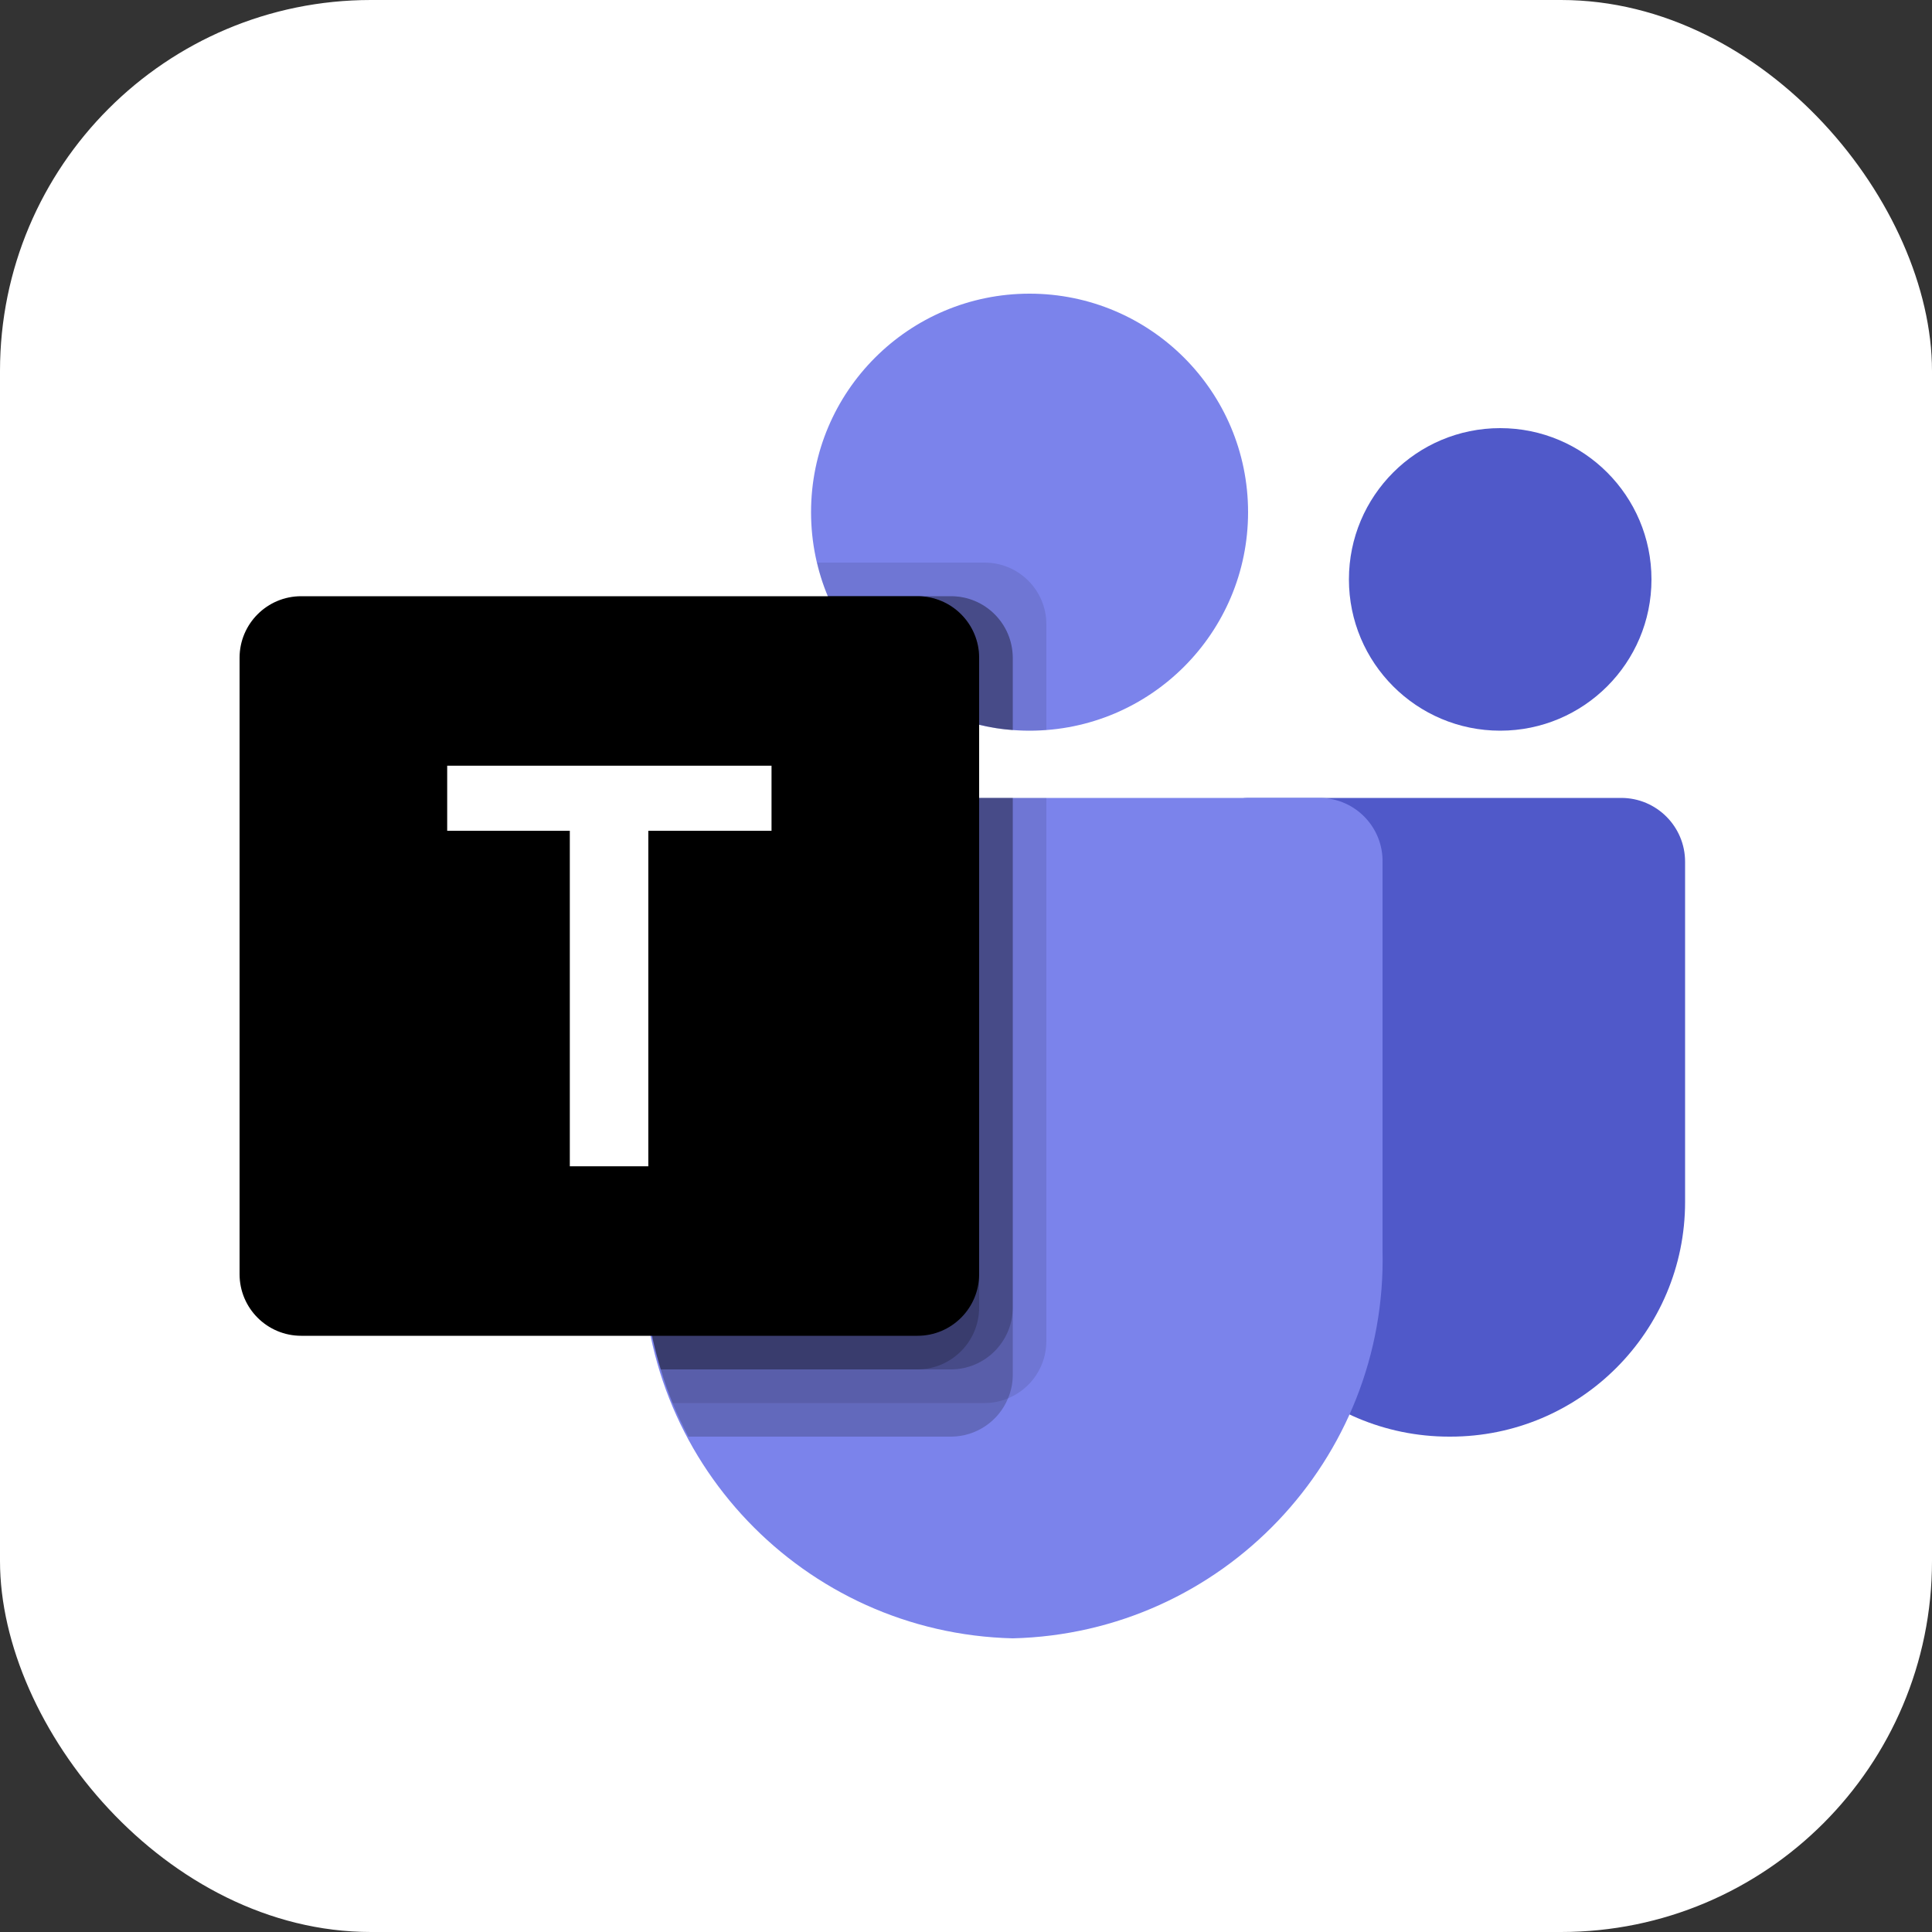 <svg width="250" height="250" viewBox="0 0 250 250" fill="none" xmlns="http://www.w3.org/2000/svg">
<rect x="0" y="0" width="250" height="250" fill="#333333" stroke="none"/>
<rect width="250" height="250" rx="48" fill="white"/>
<g clip-path="url(#clip0_4_58)">
<path d="M161.47 103.25H209.785C214.35 103.25 218.05 106.95 218.05 111.515V155.524C218.05 172.3 204.45 185.9 187.674 185.9H187.53C170.754 185.902 157.152 172.304 157.15 155.528C157.15 155.527 157.15 155.525 157.15 155.524V107.57C157.15 105.184 159.084 103.25 161.47 103.25Z" fill="#5059C9"/>
<path d="M194.125 94.55C204.936 94.55 213.7 85.786 213.7 74.975C213.7 64.164 204.936 55.4 194.125 55.4C183.314 55.4 174.55 64.164 174.55 74.975C174.55 85.786 183.314 94.55 194.125 94.55Z" fill="#5059C9"/>
<path d="M133.225 94.55C148.841 94.55 161.5 81.891 161.5 66.275C161.5 50.659 148.841 38 133.225 38C117.609 38 104.95 50.659 104.95 66.275C104.95 81.891 117.609 94.55 133.225 94.55Z" fill="#7B83EB"/>
<path d="M170.927 103.25H91.174C86.663 103.362 83.095 107.105 83.2 111.615V161.81C82.57 188.876 103.984 211.338 131.05 212C158.116 211.338 179.53 188.876 178.9 161.81V111.615C179.005 107.105 175.437 103.362 170.927 103.25Z" fill="#7B83EB"/>
<path opacity="0.1" d="M135.4 103.25V173.59C135.378 176.815 133.424 179.713 130.441 180.941C129.491 181.343 128.471 181.55 127.44 181.55H87.028C86.463 180.115 85.941 178.679 85.505 177.2C83.983 172.209 83.206 167.02 83.2 161.801V111.602C83.095 107.099 86.657 103.362 91.16 103.25H135.4Z" fill="black"/>
<path opacity="0.2" d="M131.05 103.25V177.939C131.05 178.971 130.843 179.991 130.441 180.941C129.213 183.924 126.315 185.878 123.09 185.9H89.073C88.333 184.464 87.637 183.029 87.028 181.55C86.419 180.071 85.941 178.679 85.505 177.2C83.983 172.209 83.206 167.02 83.2 161.801V111.602C83.095 107.099 86.657 103.362 91.16 103.25H131.05Z" fill="black"/>
<path opacity="0.2" d="M131.05 103.25V169.24C131.017 173.622 127.472 177.167 123.09 177.2H85.505C83.983 172.209 83.206 167.02 83.2 161.801V111.602C83.095 107.099 86.657 103.362 91.16 103.25H131.05Z" fill="black"/>
<path opacity="0.2" d="M126.7 103.25V169.24C126.667 173.622 123.122 177.167 118.739 177.2H85.505C83.983 172.209 83.206 167.02 83.2 161.801V111.602C83.095 107.099 86.657 103.362 91.16 103.25H126.7Z" fill="black"/>
<path opacity="0.1" d="M135.4 80.76V94.463C134.661 94.506 133.965 94.55 133.225 94.55C132.485 94.55 131.79 94.507 131.05 94.463C129.582 94.365 128.125 94.133 126.7 93.767C117.891 91.681 110.614 85.503 107.125 77.15C106.525 75.747 106.059 74.291 105.733 72.8H127.439C131.829 72.817 135.383 76.371 135.4 80.76Z" fill="black"/>
<path opacity="0.2" d="M131.05 85.11V94.463C129.582 94.365 128.125 94.132 126.7 93.767C117.891 91.681 110.614 85.503 107.125 77.15H123.09C127.479 77.166 131.033 80.721 131.05 85.11Z" fill="black"/>
<path opacity="0.2" d="M131.05 85.11V94.463C129.582 94.365 128.125 94.132 126.7 93.767C117.891 91.681 110.614 85.503 107.125 77.15H123.09C127.479 77.166 131.033 80.721 131.05 85.11Z" fill="black"/>
<path opacity="0.2" d="M126.7 85.11V93.767C117.891 91.681 110.614 85.503 107.125 77.15H118.74C123.129 77.167 126.683 80.721 126.7 85.11Z" fill="black"/>
<path d="M38.974 77.15H118.726C123.13 77.15 126.7 80.72 126.7 85.123V164.876C126.7 169.28 123.13 172.85 118.726 172.85H38.974C34.57 172.85 31 169.28 31 164.876V85.123C31 80.72 34.57 77.15 38.974 77.15Z" fill="url(#paint0_linear_4_58)"/>
<path d="M99.835 107.504H83.892V150.917H73.734V107.504H57.866V99.082H99.835V107.504Z" fill="white"/>
</g>
<defs>
<linearGradient id="paint0_linear_4_58" x1="47.625" y1="70.919" x2="110.075" y2="179.08" gradientUnits="userSpaceOnUse">
<stop stopColor="#5A62C3"/>
<stop offset="0.5" stopColor="#4D55BD"/>
<stop offset="1" stopColor="#3940AB"/>
</linearGradient>
<clipPath id="clip0_4_58">
<rect width="187.05" height="174" fill="white" transform="translate(31 38)"/>
</clipPath>
</defs>
</svg>
